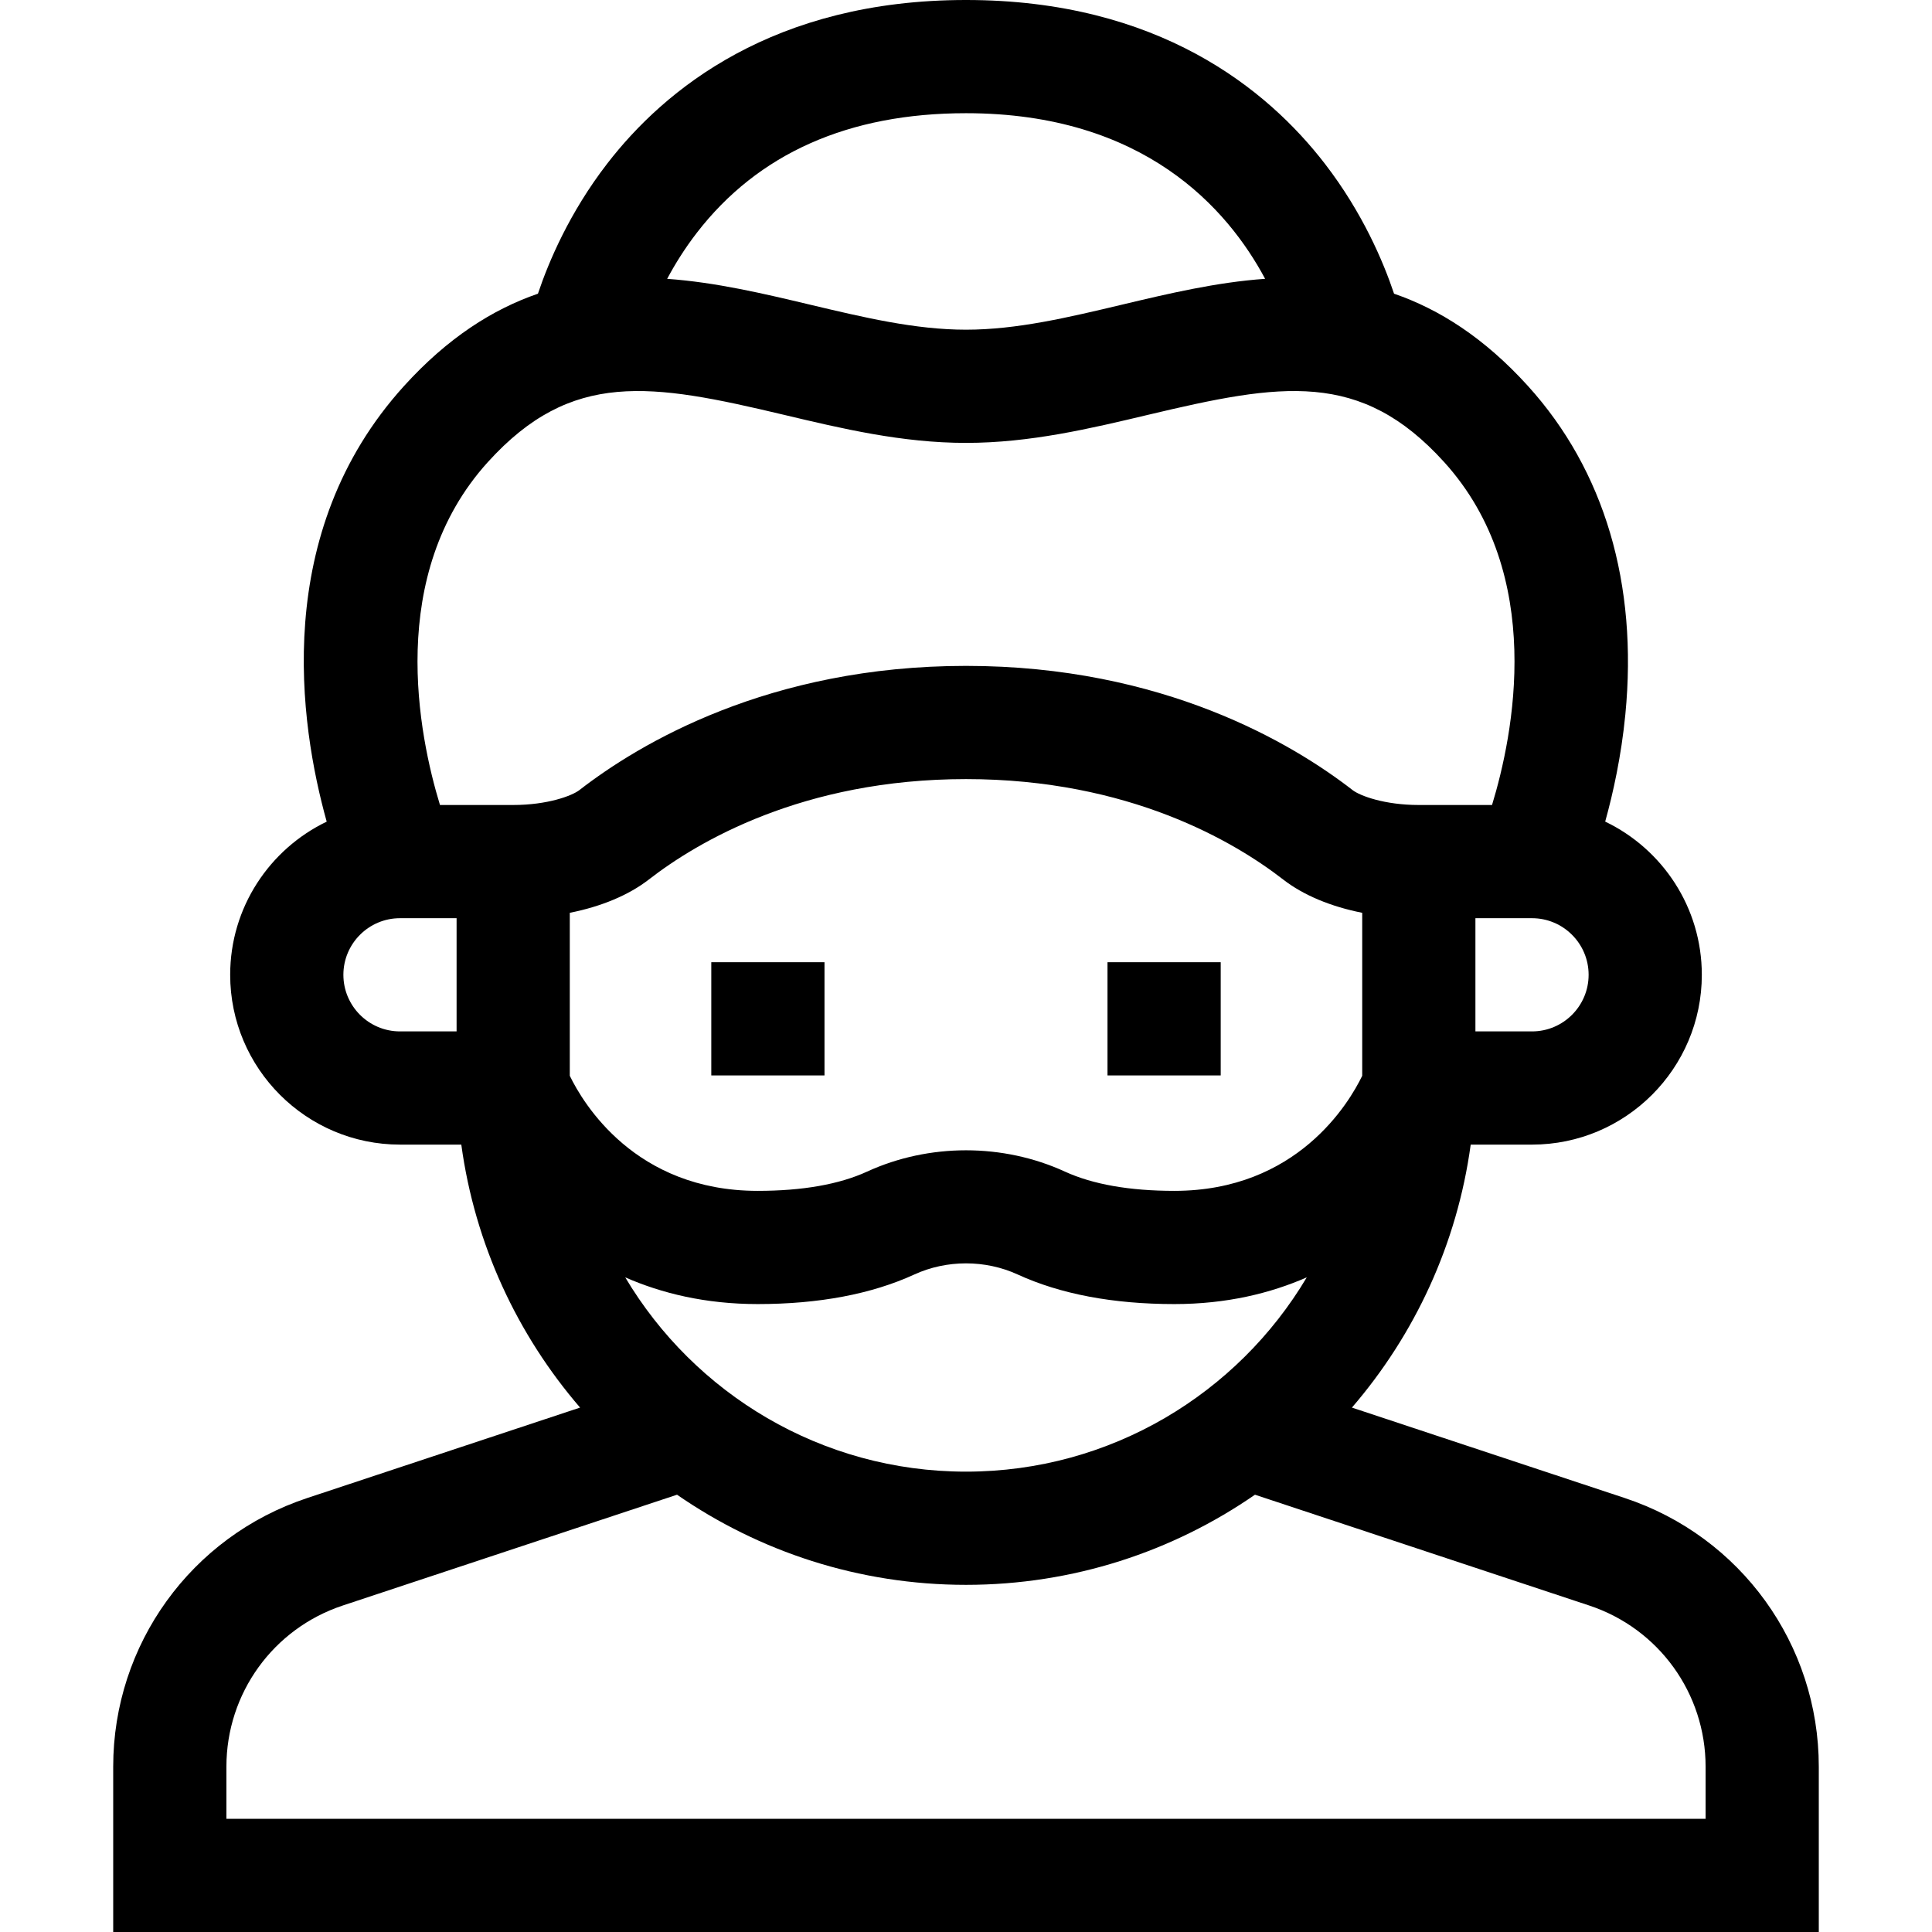 <svg id="Capa_1" enable-background="new 0 0 512 512" height="512" viewBox="0 0 512 512" width="512" xmlns="http://www.w3.org/2000/svg"><g><path d="m188.5 255h30v30h-30z"/><path d="m293.5 255h30v30h-30z"/><path d="m430.599 397.001-72.327-23.976c16.613-19.275 27.876-43.281 31.479-69.692h16.249c24.813 0 45-20.187 45-45 0-17.873-10.475-33.344-25.607-40.601 2.12-7.625 4.272-17.414 5.341-28.387 3.368-34.604-5.554-64.703-25.8-87.045-11.567-12.765-23.492-20.337-35.494-24.467-2.837-8.464-8.349-21.494-18.331-34.438-15.267-19.796-44.161-43.395-95.109-43.395s-79.842 23.599-95.109 43.396c-9.982 12.944-15.495 25.974-18.331 34.438-12.002 4.13-23.927 11.702-35.493 24.466-35.27 38.919-27.701 89.626-20.488 115.445-15.117 7.263-25.579 22.726-25.579 40.588 0 24.813 20.187 45 45 45h16.25c3.602 26.411 14.865 50.417 31.479 69.692l-72.327 23.976c-30.746 10.191-51.402 38.801-51.402 71.19v43.809h452v-43.809c0-32.389-20.656-60.999-51.401-71.19zm-264.906-58.49c9.621 4.218 21.245 7.081 35.099 7.081 16.206 0 30.171-2.637 41.506-7.837 8.581-3.935 18.823-3.935 27.402-.001 11.338 5.201 25.303 7.838 41.507 7.838 13.854 0 25.479-2.863 35.1-7.081-18.321 30.802-51.941 51.489-90.307 51.489s-71.986-20.687-90.307-51.489zm195.307-53.511c0 .033-.001.065-.001.098-3.496 7.217-17.289 30.493-49.792 30.493-11.856 0-21.613-1.718-28.999-5.105-16.409-7.527-36.005-7.527-52.418 0-7.384 3.388-17.141 5.105-28.998 5.105-32.502 0-46.295-23.276-49.791-30.493 0-.033-.001-.065-.001-.098v-43.098c8.314-1.647 15.592-4.667 20.952-8.825 12.808-9.938 40.759-26.609 84.048-26.609 43.29 0 71.239 16.671 84.048 26.609 5.359 4.158 12.638 7.179 20.952 8.825zm45-11.667h-15v-30h15c8.271 0 15 6.729 15 15s-6.729 15-15 15zm-150-243.333c47.18 0 69.35 25.323 79.267 43.89-12.959.912-25.697 3.939-37.854 6.83-14.387 3.421-27.977 6.652-41.413 6.652s-27.026-3.231-41.413-6.652c-12.135-2.885-24.849-5.906-37.783-6.824 2.061-3.866 4.637-8.022 7.843-12.179 16.23-21.046 40.237-31.717 71.353-31.717zm-126.703 92.444c22.157-24.451 43.149-20.906 78.351-12.538 15.437 3.671 31.398 7.466 48.353 7.466s32.916-3.795 48.353-7.466c35.201-8.367 56.192-11.912 78.351 12.538 27.07 29.871 18.318 72.485 12.697 90.889h-19.402c-9.076 0-15.59-2.429-17.563-3.959-15.839-12.29-50.208-32.907-102.438-32.907-52.228 0-86.599 20.617-102.438 32.906-1.974 1.531-8.486 3.96-17.563 3.96h-19.4c-5.619-18.403-14.371-61.017 12.699-90.889zm-38.297 135.889c0-8.271 6.729-15 15-15h15v30h-15c-8.271 0-15-6.729-15-15zm361 223.667h-392v-13.809c0-19.434 12.394-36.599 30.841-42.714l88.58-29.364c21.775 15.054 48.163 23.887 76.579 23.887 28.417 0 54.805-8.833 76.579-23.886l88.58 29.364c18.447 6.115 30.841 23.28 30.841 42.714z"/></g></svg>